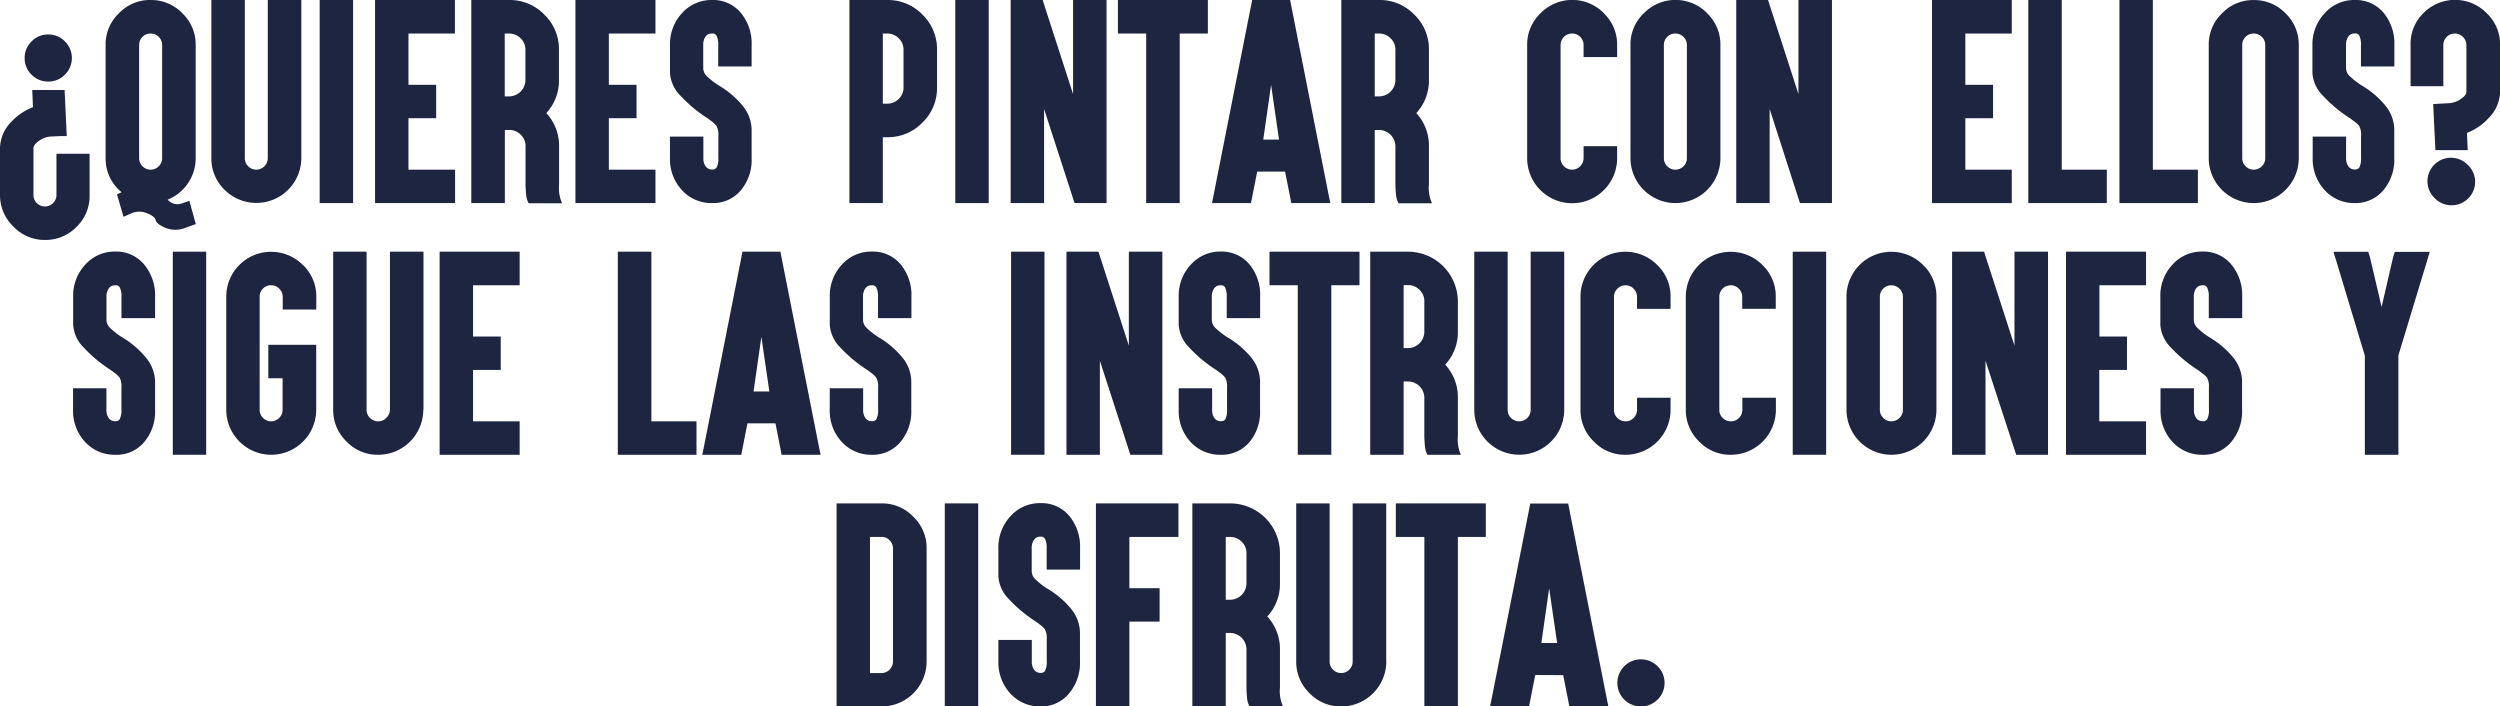<svg xmlns="http://www.w3.org/2000/svg" viewBox="0 0 564.18 159.43"><defs><style>.cls-1{fill:#1e2540;}</style></defs><g id="Layer_2" data-name="Layer 2"><g id="Header"><path class="cls-1" d="M3,51.1A9.74,9.74,0,0,1,0,44V33.43a8.69,8.69,0,0,1,2.61-6,13.18,13.18,0,0,1,4.83-3.25l-.16-3.87h7.3l.48,10.39-1.22,0-2.13.1h-.08a5.05,5.05,0,0,0-3,1.11q-1.08.82-1.08,1.5V44a2.53,2.53,0,0,0,.77,1.85,2.56,2.56,0,0,0,1.84.74A2.48,2.48,0,0,0,12,45.8,2.53,2.53,0,0,0,12.74,44v-9.3h7.48V44a9.64,9.64,0,0,1-2.9,7.15,9.74,9.74,0,0,1-7.17,3A9.65,9.65,0,0,1,3,51.1ZM7.12,16.85A5.11,5.11,0,0,1,5.56,13.1,5.13,5.13,0,0,1,7.12,9.35a5.1,5.1,0,0,1,3.77-1.57,5.12,5.12,0,0,1,3.76,1.57,5.26,5.26,0,0,1,0,7.5,5.14,5.14,0,0,1-3.76,1.55A5.12,5.12,0,0,1,7.12,16.85Z"/><path class="cls-1" d="M41.16,3a9.74,9.74,0,0,1,3,7.17V35.67a10.11,10.11,0,0,1-6.33,9.39,3.44,3.44,0,0,0,.55.48,2.84,2.84,0,0,0,2.76.33l1.59-.54,1.46,5.24-2.4.86a6,6,0,0,1-4.43,0c-1.36-.58-2.1-1.16-2.23-1.75s-.8-1.11-2-1.57a4.44,4.44,0,0,0-3.54.05l-1.71.77-1.48-5.06.24-.12.79-.36-.6-.55a9.78,9.78,0,0,1-3-7.18V10.18a9.69,9.69,0,0,1,3-7.17A9.63,9.63,0,0,1,34,0,9.77,9.77,0,0,1,41.16,3Zm-9,5.32a2.52,2.52,0,0,0-.76,1.85V35.67a2.51,2.51,0,0,0,.76,1.85,2.58,2.58,0,0,0,1.85.77,2.61,2.61,0,0,0,1.82-.77,2.51,2.51,0,0,0,.76-1.85V10.18a2.52,2.52,0,0,0-.76-1.85A2.49,2.49,0,0,0,34,7.57,2.52,2.52,0,0,0,32.14,8.33Z"/><path class="cls-1" d="M68,35.67A10.15,10.15,0,0,1,50.7,42.85a9.82,9.82,0,0,1-3-7.18V0h7.55V35.67A2.51,2.51,0,0,0,56,37.52a2.58,2.58,0,0,0,1.85.77,2.61,2.61,0,0,0,2.58-2.62V0H68V35.67Z"/><path class="cls-1" d="M78.05,0h1.63V45.83H72.14V0h5.91Z"/><path class="cls-1" d="M101,0h1.66V7.57H92.18V19.14h6.25v7.54H92.18V38.29H102.7v7.54H84.64V0H101Z"/><path class="cls-1" d="M108,45.83h-1.64V0h8.54a10.81,10.81,0,0,1,7.94,3.3,10.79,10.79,0,0,1,3.3,7.93v6.86a10.74,10.74,0,0,1-2.85,7.43A10.83,10.83,0,0,1,126.17,33v8.65a8.44,8.44,0,0,0,.68,4.22h-7.54a4.66,4.66,0,0,1-.58-1.95c-.07-.78-.11-1.53-.13-2.27V33a3.46,3.46,0,0,0-1.08-2.58,3.5,3.5,0,0,0-2.59-1.09h-1V45.83H108Zm5.9-24.08h1a3.69,3.69,0,0,0,3.67-3.66V11.23a3.46,3.46,0,0,0-1.08-2.58,3.53,3.53,0,0,0-2.59-1.08h-1Z"/><path class="cls-1" d="M146.26,0h1.66V7.57H137.4V19.14h6.25v7.54H137.4V38.29h10.52v7.54H129.86V0h16.4Z"/><path class="cls-1" d="M160.71,45.83a9,9,0,0,1-6.83-2.93,10.3,10.3,0,0,1-2.69-7.23V30.82h7.54v4.85a3,3,0,0,0,.61,2,1.79,1.79,0,0,0,1.37.58,1.05,1.05,0,0,0,1-.45,4.26,4.26,0,0,0,.4-2.17v-5a4.09,4.09,0,0,0-.42-2.22,6,6,0,0,0-.95-.93l-1-.75a31.45,31.45,0,0,1-6.17-5.12,8,8,0,0,1-2.37-5.09V10.18A10.24,10.24,0,0,1,153.88,3,8.88,8.88,0,0,1,160.71,0a8.12,8.12,0,0,1,6.48,2.9,10.82,10.82,0,0,1,2.43,7.28V15h-7.54V10.18a4.32,4.32,0,0,0-.4-2.16,1,1,0,0,0-1-.45,1.65,1.65,0,0,0-1.37.58,3.07,3.07,0,0,0-.61,2v5.09a2.55,2.55,0,0,0,.74,1.87,16,16,0,0,0,3.06,2.35A20.17,20.17,0,0,1,167.7,24a8.67,8.67,0,0,1,1.92,5.3v6.38a10.62,10.62,0,0,1-2.43,7.26A8.12,8.12,0,0,1,160.71,45.83Z"/><path class="cls-1" d="M193.32,45.83h-1.63V0h8.54a10.81,10.81,0,0,1,7.94,3.3,10.78,10.78,0,0,1,3.29,7.93v8.49a10.8,10.8,0,0,1-3.29,7.94,10.81,10.81,0,0,1-7.94,3.3h-1V45.83h-5.91Zm5.91-22.44h1a3.54,3.54,0,0,0,2.59-1.08,3.43,3.43,0,0,0,1.08-2.59V11.23a3.46,3.46,0,0,0-1.08-2.58,3.54,3.54,0,0,0-2.59-1.08h-1Z"/><path class="cls-1" d="M221.48,0h1.64V45.83h-7.54V0h5.9Z"/><path class="cls-1" d="M228.08,1.66V0h7.22l.37,1.16,6.49,20.07V0h7.56V45.83H242.5l-.37-1.14L235.62,24.6V45.83h-7.54V1.66Z"/><path class="cls-1" d="M253.94,7.57h-1.66V0h20.3V7.57h-6.35V45.83h-7.57V7.57Z"/><path class="cls-1" d="M283.71,38.73l-1.13,5.73-.27,1.37h-8.8l.39-1.93,8.41-42.53L282.58,0h8.57l.26,1.37,8.41,42.53.4,1.93h-8.81l-.26-1.37L290,38.73Zm3.14-19.56-1.77,12.34h3.56Zm-1.53,11.47,1.53-7.81Z"/><path class="cls-1" d="M304.33,45.83H302.7V0h8.54a10.79,10.79,0,0,1,7.93,3.3,10.79,10.79,0,0,1,3.3,7.93v6.86a10.74,10.74,0,0,1-2.85,7.43A10.83,10.83,0,0,1,322.47,33v8.65a8.31,8.31,0,0,0,.69,4.22h-7.54a4.52,4.52,0,0,1-.58-1.95c-.08-.78-.12-1.53-.14-2.27V33a3.71,3.71,0,0,0-3.66-3.67h-1V45.83h-5.91Zm5.91-24.08h1a3.69,3.69,0,0,0,3.66-3.66V11.23a3.46,3.46,0,0,0-1.08-2.58,3.52,3.52,0,0,0-2.58-1.08h-1Z"/><path class="cls-1" d="M361.94,3a9.69,9.69,0,0,1,3,7.17v2.71h-7.57V10.18a2.52,2.52,0,0,0-.76-1.85,2.42,2.42,0,0,0-1.82-.76,2.52,2.52,0,0,0-1.85.76,2.56,2.56,0,0,0-.76,1.85V35.67a2.54,2.54,0,0,0,.76,1.85,2.6,2.6,0,0,0,1.85.77,2.61,2.61,0,0,0,2.58-2.62V33h7.57v2.71a10.15,10.15,0,0,1-20.3,0V10.18a9.69,9.69,0,0,1,3-7.17,10,10,0,0,1,14.34,0Z"/><path class="cls-1" d="M385.25,3a9.74,9.74,0,0,1,3,7.17V35.67a10.17,10.17,0,0,1-10.15,10.16,10.17,10.17,0,0,1-10.15-10.16V10.18a9.69,9.69,0,0,1,3-7.17,10,10,0,0,1,14.34,0Zm-9,5.32a2.52,2.52,0,0,0-.76,1.85V35.67a2.51,2.51,0,0,0,.76,1.85,2.57,2.57,0,0,0,3.67,0,2.51,2.51,0,0,0,.76-1.85V10.18a2.52,2.52,0,0,0-.76-1.85,2.49,2.49,0,0,0-1.82-.76A2.52,2.52,0,0,0,376.23,8.33Z"/><path class="cls-1" d="M391.82,1.66V0H399l.37,1.16,6.49,20.07V0h7.56V45.83h-7.22l-.37-1.14L399.36,24.6V45.83h-7.54V1.66Z"/><path class="cls-1" d="M452.38,0H454V7.57H443.52V19.14h6.25v7.54h-6.25V38.29H454v7.54H436V0h16.4Z"/><path class="cls-1" d="M463.64,0h1.64V38.29h10.17v7.54H457.73V0h5.91Z"/><path class="cls-1" d="M484.21,0h1.63V38.29H496v7.54H478.3V0h5.91Z"/><path class="cls-1" d="M515.77,3a9.78,9.78,0,0,1,3,7.17V35.67A10.17,10.17,0,0,1,508.6,45.83a10.16,10.16,0,0,1-10.15-10.16V10.18a9.72,9.72,0,0,1,3-7.17,9.67,9.67,0,0,1,7.18-3A9.79,9.79,0,0,1,515.77,3Zm-9,5.32a2.52,2.52,0,0,0-.76,1.85V35.67a2.51,2.51,0,0,0,.76,1.85,2.58,2.58,0,0,0,1.85.77,2.63,2.63,0,0,0,1.82-.77,2.51,2.51,0,0,0,.76-1.85V10.18a2.52,2.52,0,0,0-.76-1.85,2.49,2.49,0,0,0-1.82-.76A2.52,2.52,0,0,0,506.75,8.33Z"/><path class="cls-1" d="M531.43,45.83a9,9,0,0,1-6.83-2.93,10.3,10.3,0,0,1-2.69-7.23V30.82h7.54v4.85a3.1,3.1,0,0,0,.61,2,1.79,1.79,0,0,0,1.37.58,1.08,1.08,0,0,0,1-.45,4.39,4.39,0,0,0,.39-2.17v-5a4.09,4.09,0,0,0-.42-2.22,5.6,5.6,0,0,0-1-.93l-1-.75a31.15,31.15,0,0,1-6.17-5.12,8,8,0,0,1-2.38-5.09V10.18A10.24,10.24,0,0,1,524.6,3,8.88,8.88,0,0,1,531.43,0a8.15,8.15,0,0,1,6.49,2.9,10.86,10.86,0,0,1,2.42,7.28V15H532.8V10.18A4.46,4.46,0,0,0,532.41,8a1,1,0,0,0-1-.45,1.66,1.66,0,0,0-1.37.58,3.13,3.13,0,0,0-.61,2v5.09a2.59,2.59,0,0,0,.74,1.87,16.68,16.68,0,0,0,3.06,2.35,20,20,0,0,1,5.17,4.5,8.67,8.67,0,0,1,1.92,5.3v6.38a10.66,10.66,0,0,1-2.42,7.26A8.15,8.15,0,0,1,531.43,45.83Z"/><path class="cls-1" d="M561.2,3a9.69,9.69,0,0,1,3,7.17V20.67a8.66,8.66,0,0,1-2.61,6A12.93,12.93,0,0,1,556.72,30l.18,3.88h-7.3l-.5-10.39,1.24-.08,2.11-.11h.07a5.25,5.25,0,0,0,3-1.08q1.08-.79,1.08-1.53V10.18a2.51,2.51,0,0,0-.79-1.85A2.44,2.44,0,0,0,554,7.57a2.59,2.59,0,0,0-2.61,2.61v9.28H544V10.18A9.64,9.64,0,0,1,546.86,3,10,10,0,0,1,561.2,3ZM557,37.3a5.24,5.24,0,0,1,0,7.48,5.31,5.31,0,0,1-7.5,0A5.3,5.3,0,1,1,557,37.3Z"/><path class="cls-1" d="M26,102.63a9,9,0,0,1-6.83-2.93,10.3,10.3,0,0,1-2.69-7.23V87.62h7.54v4.85a3,3,0,0,0,.61,2,1.75,1.75,0,0,0,1.37.58,1,1,0,0,0,1-.44,4.29,4.29,0,0,0,.4-2.17v-5A4.09,4.09,0,0,0,27,85.22a6,6,0,0,0-.95-.93l-1-.75a31.45,31.45,0,0,1-6.17-5.12,8,8,0,0,1-2.37-5.09V67a10.24,10.24,0,0,1,2.69-7.23,8.88,8.88,0,0,1,6.83-3,8.12,8.12,0,0,1,6.48,2.9A10.82,10.82,0,0,1,35,67V71.8H27.41V67a4.3,4.3,0,0,0-.4-2.16,1,1,0,0,0-1-.45,1.65,1.65,0,0,0-1.37.58,3.07,3.07,0,0,0-.61,2v5.09a2.55,2.55,0,0,0,.74,1.87,16,16,0,0,0,3.06,2.35A20.17,20.17,0,0,1,33,80.79,8.67,8.67,0,0,1,35,86.09v6.38a10.62,10.62,0,0,1-2.43,7.26A8.12,8.12,0,0,1,26,102.63Z"/><path class="cls-1" d="M44.89,56.8h1.64v45.83H39V56.8h5.91Z"/><path class="cls-1" d="M68.38,59.81a9.74,9.74,0,0,1,3,7.17v2.87H63.8V67A2.53,2.53,0,0,0,63,65.13a2.47,2.47,0,0,0-1.82-.76,2.5,2.5,0,0,0-1.84.76A2.53,2.53,0,0,0,58.6,67V92.47a2.51,2.51,0,0,0,.77,1.85,2.55,2.55,0,0,0,1.84.76A2.59,2.59,0,0,0,63,94.32a2.51,2.51,0,0,0,.77-1.85V85.36H60.55V77.81H71.36V92.47a10.17,10.17,0,0,1-10.15,10.16A10.17,10.17,0,0,1,51.06,92.47V67a10.12,10.12,0,0,1,17.32-7.17Z"/><path class="cls-1" d="M95.52,92.47a10.17,10.17,0,0,1-10.16,10.16,9.68,9.68,0,0,1-7.17-3,9.82,9.82,0,0,1-3-7.18V56.8h7.54V92.47a2.51,2.51,0,0,0,.77,1.85,2.56,2.56,0,0,0,1.84.76,2.47,2.47,0,0,0,1.82-.76A2.51,2.51,0,0,0,88,92.47V56.8h7.57V92.47Z"/><path class="cls-1" d="M115.61,56.8h1.66v7.57H106.75V75.94H113v7.54h-6.25v11.6h10.52v7.55H99.21V56.8h16.4Z"/><path class="cls-1" d="M145.32,56.8H147V95.08h10.18v7.55H139.42V56.8h5.9Z"/><path class="cls-1" d="M168.68,95.53l-1.13,5.72-.26,1.38h-8.81l.4-1.93,8.41-42.53.26-1.37h8.57l.26,1.37,8.41,42.53.4,1.93h-8.81l-.26-1.38L175,95.53ZM171.82,76l-1.76,12.34h3.56Zm-1.53,11.47,1.53-7.81Z"/><path class="cls-1" d="M196.77,102.63a9,9,0,0,1-6.83-2.93,10.25,10.25,0,0,1-2.69-7.23V87.62h7.54v4.85a3.05,3.05,0,0,0,.6,2,1.78,1.78,0,0,0,1.38.58,1.06,1.06,0,0,0,1-.44,4.4,4.4,0,0,0,.4-2.17v-5a4,4,0,0,0-.43-2.22,5.92,5.92,0,0,0-.94-.93l-1-.75a31.45,31.45,0,0,1-6.17-5.12,8,8,0,0,1-2.37-5.09V67a10.2,10.2,0,0,1,2.69-7.23,8.87,8.87,0,0,1,6.83-3,8.12,8.12,0,0,1,6.48,2.9A10.82,10.82,0,0,1,205.68,67V71.8h-7.54V67a4.41,4.41,0,0,0-.4-2.16,1,1,0,0,0-1-.45,1.68,1.68,0,0,0-1.38.58,3.13,3.13,0,0,0-.6,2v5.09a2.55,2.55,0,0,0,.74,1.87,16.29,16.29,0,0,0,3.05,2.35,19.83,19.83,0,0,1,5.17,4.5,8.62,8.62,0,0,1,1.93,5.3v6.38a10.62,10.62,0,0,1-2.43,7.26A8.12,8.12,0,0,1,196.77,102.63Z"/><path class="cls-1" d="M234.08,56.8h1.63v45.83h-7.54V56.8h5.91Z"/><path class="cls-1" d="M240.67,58.46V56.8h7.22l.37,1.16L254.75,78V56.8h7.56v45.83h-7.22l-.37-1.14L248.21,81.4v21.23h-7.54V58.46Z"/><path class="cls-1" d="M275.47,102.63a9,9,0,0,1-6.83-2.93A10.3,10.3,0,0,1,266,92.47V87.62h7.54v4.85a3.06,3.06,0,0,0,.61,2,1.75,1.75,0,0,0,1.37.58,1.08,1.08,0,0,0,1-.44,4.42,4.42,0,0,0,.39-2.17v-5a4.09,4.09,0,0,0-.42-2.22,5.6,5.6,0,0,0-.95-.93l-1-.75a31.15,31.15,0,0,1-6.17-5.12A8,8,0,0,1,266,73.33V67a10.24,10.24,0,0,1,2.69-7.23,8.88,8.88,0,0,1,6.83-3A8.14,8.14,0,0,1,282,59.7,10.81,10.81,0,0,1,284.38,67V71.8h-7.54V67a4.43,4.43,0,0,0-.39-2.16,1,1,0,0,0-1-.45,1.66,1.66,0,0,0-1.37.58,3.13,3.13,0,0,0-.61,2v5.09a2.59,2.59,0,0,0,.74,1.87,16.68,16.68,0,0,0,3.06,2.35,20,20,0,0,1,5.17,4.5,8.67,8.67,0,0,1,1.92,5.3v6.38A10.61,10.61,0,0,1,282,99.73,8.14,8.14,0,0,1,275.47,102.63Z"/><path class="cls-1" d="M288.15,64.37h-1.66V56.8H306.8v7.57h-6.36v38.26h-7.57V64.37Z"/><path class="cls-1" d="M310.86,102.63h-1.64V56.8h8.54A11.27,11.27,0,0,1,329,68v6.86a10.74,10.74,0,0,1-2.85,7.43A10.83,10.83,0,0,1,329,89.76v8.65a8.44,8.44,0,0,0,.68,4.22h-7.54a4.66,4.66,0,0,1-.58-2c-.07-.77-.11-1.52-.13-2.26V89.76a3.69,3.69,0,0,0-3.67-3.67h-1v16.54h-5.9Zm5.9-24.08h1a3.69,3.69,0,0,0,3.67-3.66V68a3.46,3.46,0,0,0-1.08-2.58,3.53,3.53,0,0,0-2.59-1.08h-1Z"/><path class="cls-1" d="M353,92.47a10.15,10.15,0,0,1-20.3,0V56.8h7.54V92.47a2.51,2.51,0,0,0,.76,1.85,2.59,2.59,0,0,0,1.85.76,2.59,2.59,0,0,0,2.58-2.61V56.8H353V92.47Z"/><path class="cls-1" d="M374,59.81A9.73,9.73,0,0,1,377,67v2.71h-7.57V67a2.53,2.53,0,0,0-.77-1.85,2.42,2.42,0,0,0-1.82-.76,2.5,2.5,0,0,0-1.84.76,2.53,2.53,0,0,0-.77,1.85V92.47a2.51,2.51,0,0,0,.77,1.85,2.56,2.56,0,0,0,1.84.76,2.47,2.47,0,0,0,1.82-.76,2.51,2.51,0,0,0,.77-1.85V89.76H377v2.71a10.17,10.17,0,0,1-10.16,10.16,9.68,9.68,0,0,1-7.17-3,9.82,9.82,0,0,1-3-7.18V67A10.13,10.13,0,0,1,374,59.81Z"/><path class="cls-1" d="M397.74,59.81a9.73,9.73,0,0,1,3,7.17v2.71h-7.57V67a2.53,2.53,0,0,0-.77-1.85,2.41,2.41,0,0,0-1.82-.76,2.5,2.5,0,0,0-1.84.76A2.53,2.53,0,0,0,388,67V92.47a2.51,2.51,0,0,0,.77,1.85,2.56,2.56,0,0,0,1.84.76,2.47,2.47,0,0,0,1.82-.76,2.51,2.51,0,0,0,.77-1.85V89.76h7.57v2.71a10.17,10.17,0,0,1-10.16,10.16,9.68,9.68,0,0,1-7.17-3,9.82,9.82,0,0,1-3-7.18V67a10.13,10.13,0,0,1,17.33-7.17Z"/><path class="cls-1" d="M410.47,56.8h1.64v45.83h-7.54V56.8h5.9Z"/><path class="cls-1" d="M434,59.81a9.74,9.74,0,0,1,3,7.17V92.47a10.17,10.17,0,0,1-10.15,10.16,10.17,10.17,0,0,1-10.15-10.16V67A10.12,10.12,0,0,1,434,59.81Zm-9,5.32a2.53,2.53,0,0,0-.77,1.85V92.47a2.51,2.51,0,0,0,.77,1.85,2.55,2.55,0,0,0,1.84.76,2.59,2.59,0,0,0,1.82-.76,2.51,2.51,0,0,0,.77-1.85V67a2.53,2.53,0,0,0-.77-1.85,2.47,2.47,0,0,0-1.82-.76A2.5,2.5,0,0,0,425,65.13Z"/><path class="cls-1" d="M440.53,58.46V56.8h7.22l.37,1.16L454.61,78V56.8h7.57v45.83H455l-.37-1.14L448.07,81.4v21.23h-7.54V58.46Z"/><path class="cls-1" d="M482.64,56.8h1.66v7.57H473.78V75.94H480v7.54h-6.25v11.6H484.3v7.55H466.24V56.8h16.4Z"/><path class="cls-1" d="M497.09,102.63a9,9,0,0,1-6.83-2.93,10.3,10.3,0,0,1-2.69-7.23V87.62h7.54v4.85a3,3,0,0,0,.61,2,1.75,1.75,0,0,0,1.37.58,1.06,1.06,0,0,0,1-.44,4.29,4.29,0,0,0,.4-2.17v-5a4.09,4.09,0,0,0-.42-2.22,6,6,0,0,0-1-.93l-1-.75a31.45,31.45,0,0,1-6.17-5.12,8,8,0,0,1-2.37-5.09V67a10.24,10.24,0,0,1,2.69-7.23,8.88,8.88,0,0,1,6.83-3,8.12,8.12,0,0,1,6.48,2.9A10.82,10.82,0,0,1,506,67V71.8h-7.54V67a4.3,4.3,0,0,0-.4-2.16,1,1,0,0,0-1-.45,1.65,1.65,0,0,0-1.37.58,3.07,3.07,0,0,0-.61,2v5.09a2.55,2.55,0,0,0,.74,1.87,16,16,0,0,0,3.06,2.35,20.17,20.17,0,0,1,5.17,4.5,8.67,8.67,0,0,1,1.92,5.3v6.38a10.62,10.62,0,0,1-2.43,7.26A8.12,8.12,0,0,1,497.09,102.63Z"/><path class="cls-1" d="M533.24,56.83h1.21l.37,1.16,2.64,11.26L540.07,58l.37-1.16h7.88l-.63,2.11-6.44,21.25,0,.08v22.36h-7.57V80.27l-6.43-21.33-.66-2.11h6.67Z"/><path class="cls-1" d="M206.11,116.61a9.69,9.69,0,0,1,3,7.17v25.49a10.17,10.17,0,0,1-10.15,10.16H188.79V113.6h10.15A9.76,9.76,0,0,1,206.11,116.61Zm-9.78,4.56v30.72h2.61a2.61,2.61,0,0,0,2.58-2.62V123.78a2.52,2.52,0,0,0-.76-1.85,2.42,2.42,0,0,0-1.82-.76Z"/><path class="cls-1" d="M219.11,113.6h1.64v45.83h-7.54V113.6h5.9Z"/><path class="cls-1" d="M234.8,159.43A9,9,0,0,1,228,156.5a10.3,10.3,0,0,1-2.69-7.23v-4.85h7.54v4.85a3,3,0,0,0,.61,2,1.79,1.79,0,0,0,1.37.58,1.08,1.08,0,0,0,1-.45,4.39,4.39,0,0,0,.39-2.17v-5a4.09,4.09,0,0,0-.42-2.22,5.6,5.6,0,0,0-.95-.93c-.37-.29-.69-.54-1-.75a31.75,31.75,0,0,1-6.17-5.12,8,8,0,0,1-2.37-5.09v-6.35a10.26,10.26,0,0,1,2.69-7.23,8.88,8.88,0,0,1,6.83-3,8.15,8.15,0,0,1,6.49,2.9,10.86,10.86,0,0,1,2.42,7.28v4.82h-7.54v-4.82a4.46,4.46,0,0,0-.39-2.16,1.05,1.05,0,0,0-1-.45,1.66,1.66,0,0,0-1.37.58,3.07,3.07,0,0,0-.61,2v5.09a2.59,2.59,0,0,0,.74,1.87,16,16,0,0,0,3.06,2.35,20,20,0,0,1,5.17,4.5,8.67,8.67,0,0,1,1.92,5.3v6.38a10.66,10.66,0,0,1-2.42,7.26A8.15,8.15,0,0,1,234.8,159.43Z"/><path class="cls-1" d="M264.28,113.6h1.66v7.57H254.87v11.57h6.82v7.54h-6.82v19.15h-7.55V113.6h17Z"/><path class="cls-1" d="M270.71,159.43h-1.63V113.6h8.54a11.25,11.25,0,0,1,11.23,11.23v6.86a10.74,10.74,0,0,1-2.85,7.43,10.83,10.83,0,0,1,2.85,7.44v8.65a8.31,8.31,0,0,0,.69,4.22H282a4.52,4.52,0,0,1-.58-2c-.07-.78-.12-1.53-.13-2.27v-8.65a3.72,3.72,0,0,0-3.67-3.67h-1v16.54h-5.91Zm5.91-24.08h1a3.71,3.71,0,0,0,3.67-3.66v-6.86a3.47,3.47,0,0,0-1.09-2.58,3.52,3.52,0,0,0-2.58-1.08h-1Z"/><path class="cls-1" d="M312.85,149.27a10.17,10.17,0,0,1-10.15,10.16,9.71,9.71,0,0,1-7.18-3,9.82,9.82,0,0,1-3-7.18V113.6h7.54v35.67a2.51,2.51,0,0,0,.77,1.85,2.58,2.58,0,0,0,1.85.77,2.47,2.47,0,0,0,1.81-.77,2.51,2.51,0,0,0,.77-1.85V113.6h7.57v35.67Z"/><path class="cls-1" d="M316.7,121.17H315V113.6h20.3v7.57H329v38.26h-7.56V121.17Z"/><path class="cls-1" d="M346.46,152.33l-1.13,5.73-.26,1.37h-8.81l.4-1.93L345.07,115l.26-1.37h8.57l.26,1.37,8.42,42.53.39,1.93h-8.81l-.26-1.37-1.13-5.73Zm3.14-19.56-1.76,12.34h3.56Zm-1.53,11.47,1.53-7.81Z"/><path class="cls-1" d="M374.08,150.36a5.28,5.28,0,0,1,0,7.51,5.32,5.32,0,1,1,0-7.51Z"/></g></g></svg>